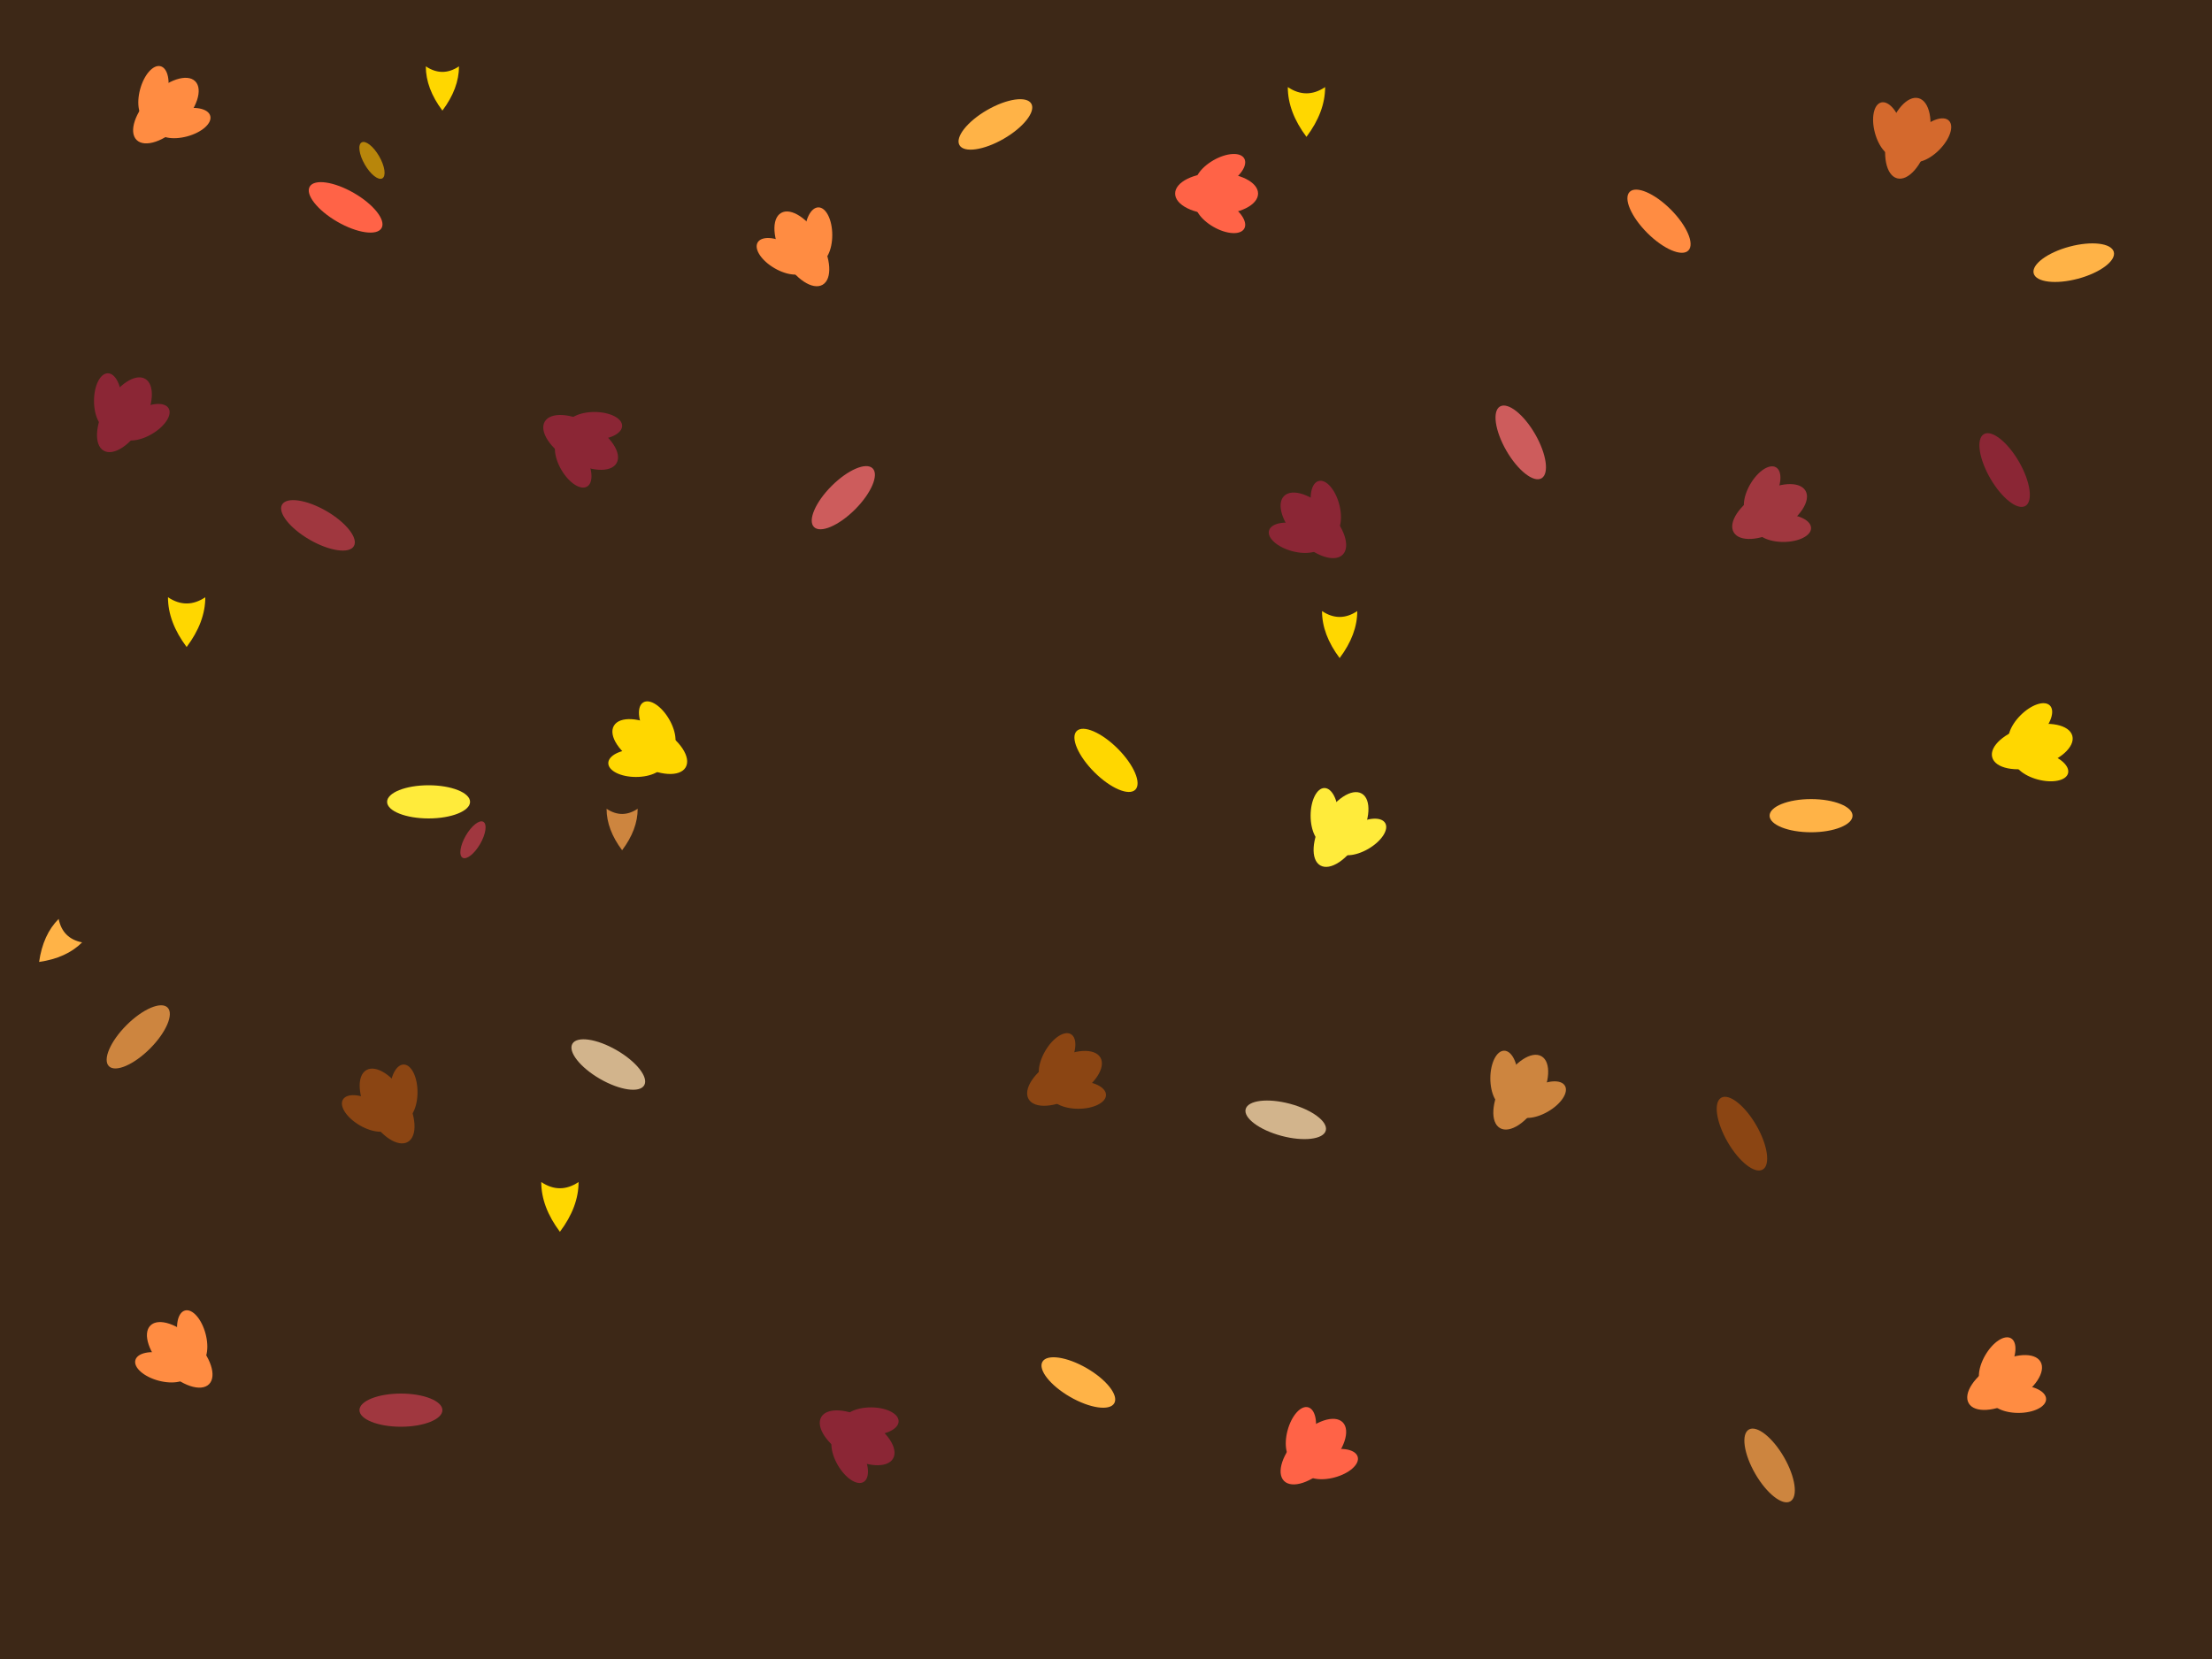 <svg width="1600" height="1200" xmlns="http://www.w3.org/2000/svg">
  <!-- Dark brown background -->
  <rect width="1600" height="1200" fill="#3d2817"/>
  
  <!-- Fall leaves pattern -->
  <defs>
    <!-- Maple leaf shape -->
    <g id="maple">
      <ellipse cx="0" cy="0" rx="15" ry="30" fill="currentColor"/>
      <ellipse cx="-12" cy="-10" rx="10" ry="20" transform="rotate(-30)" fill="currentColor"/>
      <ellipse cx="12" cy="-10" rx="10" ry="20" transform="rotate(30)" fill="currentColor"/>
    </g>
    
    <!-- Simple leaf -->
    <ellipse id="leaf" cx="0" cy="0" rx="12" ry="30" fill="currentColor"/>
    
    <!-- Ginkgo leaf -->
    <path id="ginkgo" d="M 0,0 Q -15,-20 -15,-40 Q 0,-30 15,-40 Q 15,-20 0,0 Z" fill="currentColor"/>
  </defs>
  
  <!-- Scatter leaves with fall colors -->
  <!-- Orange leaves -->
  <use href="#maple" x="120" y="80" color="#ff8c42" transform="rotate(45 120 80)"/>
  <use href="#leaf" x="250" y="150" color="#ff6347" transform="rotate(120 250 150)"/>
  <use href="#ginkgo" x="400" y="100" color="#ffd700" transform="scale(0.8)"/>
  <use href="#maple" x="580" y="180" color="#ff8c42" transform="rotate(-30 580 180)"/>
  <use href="#leaf" x="720" y="90" color="#ffb347" transform="rotate(60 720 90)"/>
  <use href="#maple" x="880" y="140" color="#ff6347" transform="rotate(90 880 140)"/>
  <use href="#ginkgo" x="1050" y="110" color="#ffd700" transform="scale(0.9)"/>
  <use href="#leaf" x="1200" y="160" color="#ff8c42" transform="rotate(-45 1200 160)"/>
  <use href="#maple" x="1380" y="100" color="#d4692d" transform="rotate(15 1380 100)"/>
  <use href="#leaf" x="1500" y="190" color="#ffb347" transform="rotate(75 1500 190)"/>
  
  <!-- Red/burgundy leaves -->
  <use href="#maple" x="90" y="300" color="#8b2635" transform="rotate(30 90 300)"/>
  <use href="#leaf" x="230" y="380" color="#a0373f" transform="rotate(-60 230 380)"/>
  <use href="#maple" x="420" y="320" color="#8b2635" transform="rotate(120 420 320)"/>
  <use href="#leaf" x="610" y="360" color="#cd5c5c" transform="rotate(45 610 360)"/>
  <use href="#ginkgo" x="780" y="340" color="#a0373f" transform="scale(0.7) rotate(90)"/>
  <use href="#maple" x="950" y="380" color="#8b2635" transform="rotate(-45 950 380)"/>
  <use href="#leaf" x="1100" y="320" color="#cd5c5c" transform="rotate(150 1100 320)"/>
  <use href="#maple" x="1280" y="370" color="#a0373f" transform="rotate(60 1280 370)"/>
  <use href="#leaf" x="1450" y="340" color="#8b2635" transform="rotate(-30 1450 340)"/>
  
  <!-- Yellow/gold leaves -->
  <use href="#ginkgo" x="150" y="520" color="#ffd700" transform="scale(0.9)"/>
  <use href="#leaf" x="310" y="580" color="#ffeb3b" transform="rotate(90 310 580)"/>
  <use href="#maple" x="470" y="540" color="#ffd700" transform="rotate(-60 470 540)"/>
  <use href="#ginkgo" x="640" y="590" color="#ffb347" transform="scale(0.8) rotate(45)"/>
  <use href="#leaf" x="800" y="550" color="#ffd700" transform="rotate(135 800 550)"/>
  <use href="#maple" x="970" y="600" color="#ffeb3b" transform="rotate(30 970 600)"/>
  <use href="#ginkgo" x="1140" y="560" color="#ffd700" transform="scale(0.85)"/>
  <use href="#leaf" x="1310" y="590" color="#ffb347" transform="rotate(-90 1310 590)"/>
  <use href="#maple" x="1470" y="540" color="#ffd700" transform="rotate(75 1470 540)"/>
  
  <!-- Brown/tan leaves -->
  <use href="#leaf" x="100" y="750" color="#cd853f" transform="rotate(45 100 750)"/>
  <use href="#maple" x="280" y="800" color="#8b4513" transform="rotate(-30 280 800)"/>
  <use href="#leaf" x="440" y="770" color="#d2b48c" transform="rotate(120 440 770)"/>
  <use href="#ginkgo" x="600" y="820" color="#cd853f" transform="scale(0.75)"/>
  <use href="#maple" x="770" y="780" color="#8b4513" transform="rotate(60 770 780)"/>
  <use href="#leaf" x="930" y="810" color="#d2b48c" transform="rotate(-75 930 810)"/>
  <use href="#maple" x="1100" y="790" color="#cd853f" transform="rotate(30 1100 790)"/>
  <use href="#leaf" x="1260" y="820" color="#8b4513" transform="rotate(150 1260 820)"/>
  <use href="#ginkgo" x="1420" y="770" color="#d2b48c" transform="scale(0.8) rotate(-45)"/>
  
  <!-- Additional scattered leaves for bottom -->
  <use href="#maple" x="130" y="980" color="#ff8c42" transform="rotate(-45 130 980)"/>
  <use href="#leaf" x="290" y="1020" color="#a0373f" transform="rotate(90 290 1020)"/>
  <use href="#ginkgo" x="450" y="990" color="#ffd700" transform="scale(0.9)"/>
  <use href="#maple" x="620" y="1040" color="#8b2635" transform="rotate(120 620 1040)"/>
  <use href="#leaf" x="780" y="1000" color="#ffb347" transform="rotate(-60 780 1000)"/>
  <use href="#maple" x="950" y="1050" color="#ff6347" transform="rotate(45 950 1050)"/>
  <use href="#ginkgo" x="1120" y="1010" color="#ffd700" transform="scale(0.85) rotate(75)"/>
  <use href="#leaf" x="1280" y="1060" color="#cd853f" transform="rotate(-30 1280 1060)"/>
  <use href="#maple" x="1450" y="1000" color="#ff8c42" transform="rotate(60 1450 1000)"/>
  
  <!-- Some small leaves for texture -->
  <use href="#leaf" x="180" y="230" color="#d4692d" transform="scale(0.5) rotate(45)"/>
  <use href="#leaf" x="350" y="470" color="#b8860b" transform="scale(0.5) rotate(-30)"/>
  <use href="#leaf" x="520" y="680" color="#ff6347" transform="scale(0.5) rotate(90)"/>
  <use href="#leaf" x="690" y="920" color="#ffd700" transform="scale(0.5) rotate(-60)"/>
  <use href="#leaf" x="860" y="250" color="#cd853f" transform="scale(0.5) rotate(120)"/>
  <use href="#leaf" x="1030" y="490" color="#ffb347" transform="scale(0.5) rotate(-90)"/>
  <use href="#leaf" x="1200" y="710" color="#a0373f" transform="scale(0.5) rotate(30)"/>
  <use href="#leaf" x="1370" y="940" color="#ffd700" transform="scale(0.5) rotate(-45)"/>
</svg>
